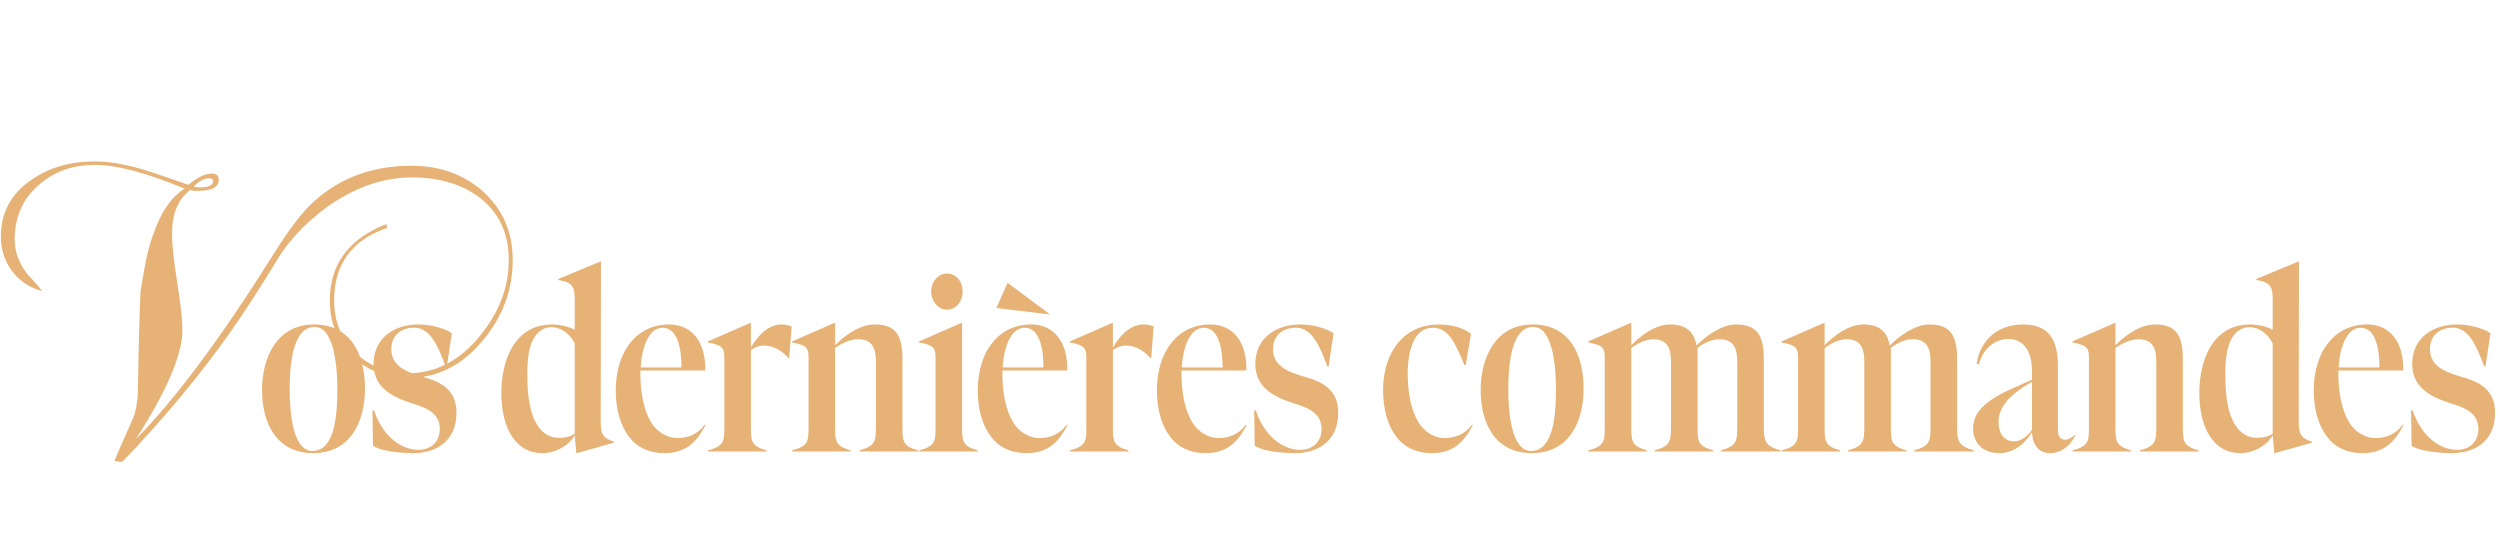 <svg width="1041" height="232" viewBox="0 0 1041 232" fill="none" xmlns="http://www.w3.org/2000/svg">
<g clip-path="url(#clip0_1108_855)">
<g filter="url(#filter0_d_1108_855)">
<path d="M213.48 108.26C213.48 120.74 209.34 131.9 201.06 141.74C192.42 152.18 182.04 157.4 169.92 157.4C160.68 157.4 152.94 154.34 146.7 148.22C140.46 141.98 137.34 134.3 137.34 125.18C137.34 112.1 143.22 102.38 154.98 96.02C159.06 93.86 161.1 93.08 161.1 93.68V94.94C146.46 99.98 139.14 110.06 139.14 125.18C139.14 133.82 142.08 141.02 147.96 146.78C153.84 152.54 161.16 155.42 169.92 155.42C181.32 155.42 191.22 150.32 199.62 140.12C207.78 130.28 211.86 119.66 211.86 108.26C211.86 97.22 207.84 88.58 199.8 82.34C192.36 76.7 182.94 73.88 171.54 73.88C159.3 73.88 147.3 78.14 135.54 86.66C127.26 92.9 120.84 99.62 116.28 106.82C108.6 119.42 102.06 129.56 96.66 137.24C83.7 155.72 68.46 174.08 50.94 192.32C49.62 192.32 48.54 192.14 47.7 191.78C49.26 188.06 51.78 182.3 55.26 174.5C56.7 171.14 57.42 166.7 57.42 161.18C57.66 146.54 58.02 133.28 58.5 121.4C59.34 116.36 60.12 111.92 60.84 108.08C61.68 104.24 62.58 101 63.54 98.36C66.78 88.64 71.22 82.04 76.86 78.56C61.02 71.96 48.6 68.66 39.6 68.66C30.24 68.66 22.38 71.48 16.02 77.12C9.42 82.88 6.12 90.44 6.12 99.8C6.12 104.84 7.86 109.58 11.34 114.02C12.06 114.86 12.96 115.88 14.04 117.08C15.12 118.16 16.32 119.54 17.64 121.22C12.48 119.9 8.28 117.14 5.04 112.94C1.92 108.74 0.36 103.94 0.36 98.54C0.36 88.58 4.56 80.72 12.96 74.96C20.28 69.8 29.16 67.22 39.6 67.22C46.68 67.22 55.08 68.9 64.8 72.26L78.48 76.94C82.2 73.82 85.44 72.26 88.2 72.26C90.12 72.26 91.08 73.1 91.08 74.78C91.08 77.9 88.26 79.46 82.62 79.46C82.02 79.46 81.42 79.46 80.82 79.46C80.34 79.34 79.8 79.22 79.2 79.1C74.16 82.94 71.64 89 71.64 97.28C71.64 101.84 72.36 108.62 73.8 117.62C75.24 126.5 75.96 133.16 75.96 137.6C75.96 147.56 69.48 162.68 56.52 182.96C73.08 166.16 92.22 140.42 113.94 105.74C120.54 95.18 126.18 87.86 130.86 83.78C141.78 73.94 155.28 69.02 171.36 69.02C183.12 69.02 193.02 72.56 201.06 79.64C209.34 87.08 213.48 96.62 213.48 108.26ZM88.74 75.32C88.74 74.6 88.14 74.24 86.94 74.24C85.02 74.24 82.92 75.38 80.64 77.66C81.84 77.9 82.74 78.02 83.34 78.02C86.94 78.02 88.74 77.12 88.74 75.32ZM130.772 135.104C146.39 135.104 151.976 147.986 151.976 161.78C151.976 175.46 146.048 188.684 130.43 188.684C115.04 188.684 109.112 176.144 109.112 162.35C109.112 148.784 115.382 135.104 130.772 135.104ZM131 136.13C121.082 136.13 120.626 154.712 120.626 162.464C120.626 169.646 121.424 187.772 130.088 187.772C140.234 187.772 140.462 169.988 140.462 161.78C140.462 154.826 139.664 136.13 131 136.13ZM172.867 136.472C167.623 136.244 162.949 139.208 162.949 145.364C162.949 152.66 169.447 154.94 176.401 156.992C183.241 158.93 190.195 162.122 190.081 172.04C189.967 183.896 181.417 188.684 172.069 188.684C168.421 188.684 159.301 188.228 155.311 185.606L155.083 170.9H155.767C159.529 182.3 167.623 187.316 174.235 187.316C179.251 187.316 183.127 184.124 183.127 178.652C183.127 172.496 178.339 170.102 172.981 168.392C165.229 165.998 155.539 162.464 155.539 151.52C155.653 140.462 164.431 135.104 174.235 135.104C179.479 135.104 185.179 136.7 188.143 138.752L186.091 152.546H185.521C182.215 143.312 178.795 136.7 172.867 136.472ZM239.987 188.684L239.303 181.274C236.795 185.72 231.095 188.684 225.965 188.684C220.151 188.684 216.275 186.176 213.425 182.072C210.233 177.512 208.751 170.9 208.751 163.49C208.751 155.624 210.689 147.074 215.477 141.488C218.783 137.612 223.457 135.104 229.727 135.104C232.919 135.104 236.225 135.788 239.303 137.27V125.528C239.303 120.512 239.303 117.434 232.463 116.636V116.18L250.019 108.884H250.247L250.133 174.32C250.133 180.248 250.361 182.186 255.605 183.896V184.352L240.215 188.684H239.987ZM239.303 180.59V142.97C237.251 138.98 233.717 136.244 229.613 136.244C225.395 136.244 222.431 139.436 221.063 143.54C219.809 147.416 219.581 152.09 219.581 155.396C219.581 160.412 219.695 170.102 223.343 176.372C225.281 179.678 228.017 182.072 232.235 182.3C234.401 182.414 237.365 181.958 239.303 180.59ZM278.629 135.104C287.863 135.104 293.905 142.058 293.677 154.256H266.659C266.659 154.94 266.659 155.738 266.659 156.422C266.773 164.288 268.255 171.128 271.105 175.802C273.613 180.02 278.173 182.528 282.277 182.414C286.381 182.3 290.485 180.932 293.449 176.828L293.791 176.942C289.915 184.58 285.127 188.684 276.691 188.684C270.421 188.684 265.405 186.404 261.985 181.958C258.337 177.17 256.399 170.558 256.399 162.35C256.513 146.162 265.177 135.104 278.629 135.104ZM266.773 153.002H283.759C283.759 145.136 282.163 136.472 275.893 136.472C270.193 136.472 267.229 144.566 266.773 153.002ZM329.657 135.902L328.631 149.012L328.289 149.126C324.755 144.794 317.915 141.716 312.671 145.82V177.512C312.671 183.554 312.671 185.72 319.169 187.544V188H294.773V187.544C301.613 185.72 301.613 183.668 301.613 177.512V149.81C301.613 145.478 301.613 143.768 294.773 142.628V142.172L312.215 134.534H312.671V144.68C314.951 140.918 318.941 135.332 325.211 135.104C326.465 135.104 327.833 135.218 329.657 135.902ZM364.725 177.512V150.494C364.725 144.908 363.129 141.26 357.315 141.26C353.667 141.26 349.905 143.312 347.739 144.908V177.512C347.739 183.554 347.739 185.72 354.237 187.544V188H329.841V187.544C336.681 185.72 336.681 183.668 336.681 177.512V149.81C336.681 145.478 336.681 143.768 329.841 142.628V142.172L347.283 134.534H347.739V143.768C351.501 139.892 357.771 135.104 364.269 135.104C372.933 135.104 375.783 139.664 375.783 149.354V177.512C375.783 183.554 375.783 185.72 382.281 187.544V188H357.885V187.544C364.497 185.72 364.725 183.668 364.725 177.512ZM394.35 113.9C398.112 113.9 400.848 117.206 400.848 121.31C400.848 125.528 398.112 128.948 394.35 128.948C390.702 128.948 387.738 125.528 387.738 121.31C387.738 117.206 390.702 113.9 394.35 113.9ZM400.62 134.534V177.512C400.62 183.554 400.62 185.72 407.118 187.544V188H382.722V187.544C389.562 185.72 389.562 183.668 389.562 177.512V149.81C389.562 145.478 389.562 143.768 382.722 142.628V142.172L400.164 134.534H400.62ZM419.564 117.776L436.892 130.658L436.778 130.886L414.89 128.264L419.564 117.776ZM429.368 135.104C438.602 135.104 444.644 142.058 444.416 154.256H417.398V156.422C417.512 164.288 418.994 171.128 421.844 175.802C424.352 180.02 428.912 182.528 433.016 182.414C437.12 182.3 441.224 180.932 444.188 176.828L444.53 176.942C440.654 184.58 435.866 188.684 427.43 188.684C421.16 188.684 416.144 186.404 412.724 181.958C409.076 177.17 407.138 170.558 407.138 162.35C407.252 146.162 415.916 135.104 429.368 135.104ZM417.512 153.002H434.498C434.498 145.136 432.902 136.472 426.632 136.472C420.932 136.472 417.968 144.566 417.512 153.002ZM480.395 135.902L479.369 149.012L479.027 149.126C475.493 144.794 468.653 141.716 463.409 145.82V177.512C463.409 183.554 463.409 185.72 469.907 187.544V188H445.511V187.544C452.351 185.72 452.351 183.668 452.351 177.512V149.81C452.351 145.478 452.351 143.768 445.511 142.628V142.172L462.953 134.534H463.409V144.68C465.689 140.918 469.679 135.332 475.949 135.104C477.203 135.104 478.571 135.218 480.395 135.902ZM503.958 135.104C513.192 135.104 519.234 142.058 519.006 154.256H491.988C491.988 154.94 491.988 155.738 491.988 156.422C492.102 164.288 493.584 171.128 496.434 175.802C498.942 180.02 503.502 182.528 507.606 182.414C511.71 182.3 515.814 180.932 518.778 176.828L519.12 176.942C515.244 184.58 510.456 188.684 502.02 188.684C495.75 188.684 490.734 186.404 487.314 181.958C483.666 177.17 481.728 170.558 481.728 162.35C481.842 146.162 490.506 135.104 503.958 135.104ZM492.102 153.002H509.088C509.088 145.136 507.492 136.472 501.222 136.472C495.522 136.472 492.558 144.566 492.102 153.002ZM540.027 136.472C534.783 136.244 530.109 139.208 530.109 145.364C530.109 152.66 536.607 154.94 543.561 156.992C550.401 158.93 557.355 162.122 557.241 172.04C557.127 183.896 548.577 188.684 539.229 188.684C535.581 188.684 526.461 188.228 522.471 185.606L522.243 170.9H522.927C526.689 182.3 534.783 187.316 541.395 187.316C546.411 187.316 550.287 184.124 550.287 178.652C550.287 172.496 545.499 170.102 540.141 168.392C532.389 165.998 522.699 162.464 522.699 151.52C522.813 140.462 531.591 135.104 541.395 135.104C546.639 135.104 552.339 136.7 555.303 138.752L553.251 152.546H552.681C549.375 143.312 545.955 136.7 540.027 136.472ZM575.911 162.35C576.025 145.82 585.145 135.104 599.167 135.104C604.753 135.104 610.225 136.814 612.505 139.094L610.339 151.976H609.769C605.893 142.628 603.157 136.472 596.545 136.472C588.679 136.472 586.057 146.276 586.171 156.422C586.285 164.288 587.767 171.128 590.617 175.802C593.125 180.02 597.685 182.528 601.789 182.414C605.893 182.3 609.997 180.932 612.961 176.828L613.303 176.942C609.427 184.58 604.639 188.684 596.203 188.684C589.933 188.684 584.917 186.404 581.497 181.958C577.849 177.17 575.911 170.558 575.911 162.35ZM638.206 135.104C653.824 135.104 659.41 147.986 659.41 161.78C659.41 175.46 653.482 188.684 637.864 188.684C622.474 188.684 616.546 176.144 616.546 162.35C616.546 148.784 622.816 135.104 638.206 135.104ZM638.434 136.13C628.516 136.13 628.06 154.712 628.06 162.464C628.06 169.646 628.858 187.772 637.522 187.772C647.668 187.772 647.896 169.988 647.896 161.78C647.896 154.826 647.098 136.13 638.434 136.13ZM661.376 142.172L678.818 134.534H679.274V143.768C683.036 139.892 689.192 135.104 695.348 135.104C702.074 135.104 705.38 138.068 706.406 143.882C710.168 140.006 716.894 135.104 722.936 135.104C731.6 135.104 734.45 139.664 734.45 149.354V177.512C734.45 183.554 734.906 185.72 741.404 187.544V188H716.552V187.544C723.164 185.72 723.392 183.668 723.392 177.512V150.494C723.392 144.908 721.796 141.26 715.982 141.26C712.448 141.26 709.028 143.198 706.862 144.794V177.512C706.862 183.554 706.862 185.72 713.36 187.544V188H688.964V187.544C695.576 185.72 695.804 183.668 695.804 177.512V150.494C695.804 144.908 694.208 141.26 688.394 141.26C684.974 141.26 681.44 143.312 679.274 144.908V177.512C679.274 183.554 679.274 185.72 685.772 187.544V188H661.376V187.544C668.216 185.72 668.216 183.668 668.216 177.512V149.81C668.216 145.478 668.216 143.768 661.376 142.628V142.172ZM741.867 142.172L759.309 134.534H759.765V143.768C763.527 139.892 769.683 135.104 775.839 135.104C782.565 135.104 785.871 138.068 786.897 143.882C790.659 140.006 797.385 135.104 803.427 135.104C812.091 135.104 814.941 139.664 814.941 149.354V177.512C814.941 183.554 815.397 185.72 821.895 187.544V188H797.043V187.544C803.655 185.72 803.883 183.668 803.883 177.512V150.494C803.883 144.908 802.287 141.26 796.473 141.26C792.939 141.26 789.519 143.198 787.353 144.794V177.512C787.353 183.554 787.353 185.72 793.851 187.544V188H769.455V187.544C776.067 185.72 776.295 183.668 776.295 177.512V150.494C776.295 144.908 774.699 141.26 768.885 141.26C765.465 141.26 761.931 143.312 759.765 144.908V177.512C759.765 183.554 759.765 185.72 766.263 187.544V188H741.867V187.544C748.707 185.72 748.707 183.668 748.707 177.512V149.81C748.707 145.478 748.707 143.768 741.867 142.628V142.172ZM856.934 152.66V179.108C856.934 182.414 858.644 183.098 860.126 183.098C861.38 183.098 862.976 181.958 864.002 181.16L864.23 181.274C861.722 186.062 858.074 188.684 853.514 188.684C850.322 188.684 846.446 186.746 846.104 180.02C843.824 183.668 839.378 188.684 832.538 188.684C825.014 188.684 821.594 183.782 821.594 178.424C821.594 173.75 823.988 170.444 827.636 167.594C832.538 163.718 839.606 161.096 846.104 158.132V154.37C846.104 144.794 841.43 141.146 836.414 141.146C830.828 141.146 825.812 144.908 823.988 151.748L823.076 151.52C824.444 141.716 831.854 135.104 842.342 135.104C852.374 135.104 856.934 140.462 856.934 152.66ZM846.104 178.994V159.044C837.212 163.946 831.968 169.418 832.196 176.144C832.31 180.248 834.248 183.782 838.808 183.782C840.974 183.782 843.938 182.186 846.104 178.994ZM897.876 177.512V150.494C897.876 144.908 896.28 141.26 890.466 141.26C886.818 141.26 883.056 143.312 880.89 144.908V177.512C880.89 183.554 880.89 185.72 887.388 187.544V188H862.992V187.544C869.832 185.72 869.832 183.668 869.832 177.512V149.81C869.832 145.478 869.832 143.768 862.992 142.628V142.172L880.434 134.534H880.89V143.768C884.652 139.892 890.922 135.104 897.42 135.104C906.084 135.104 908.934 139.664 908.934 149.354V177.512C908.934 183.554 908.934 185.72 915.432 187.544V188H891.036V187.544C897.648 185.72 897.876 183.668 897.876 177.512ZM947.032 188.684L946.348 181.274C943.84 185.72 938.14 188.684 933.01 188.684C927.196 188.684 923.32 186.176 920.47 182.072C917.278 177.512 915.796 170.9 915.796 163.49C915.796 155.624 917.734 147.074 922.522 141.488C925.828 137.612 930.502 135.104 936.772 135.104C939.964 135.104 943.27 135.788 946.348 137.27V125.528C946.348 120.512 946.348 117.434 939.508 116.636V116.18L957.064 108.884H957.292L957.178 174.32C957.178 180.248 957.406 182.186 962.65 183.896V184.352L947.26 188.684H947.032ZM946.348 180.59V142.97C944.296 138.98 940.762 136.244 936.658 136.244C932.44 136.244 929.476 139.436 928.108 143.54C926.854 147.416 926.626 152.09 926.626 155.396C926.626 160.412 926.74 170.102 930.388 176.372C932.326 179.678 935.062 182.072 939.28 182.3C941.446 182.414 944.41 181.958 946.348 180.59ZM985.674 135.104C994.908 135.104 1000.95 142.058 1000.72 154.256H973.704C973.704 154.94 973.704 155.738 973.704 156.422C973.818 164.288 975.3 171.128 978.15 175.802C980.658 180.02 985.218 182.528 989.322 182.414C993.426 182.3 997.53 180.932 1000.49 176.828L1000.84 176.942C996.96 184.58 992.172 188.684 983.736 188.684C977.466 188.684 972.45 186.404 969.03 181.958C965.382 177.17 963.444 170.558 963.444 162.35C963.558 146.162 972.222 135.104 985.674 135.104ZM973.818 153.002H990.804C990.804 145.136 989.208 136.472 982.938 136.472C977.238 136.472 974.274 144.566 973.818 153.002ZM1021.74 136.472C1016.5 136.244 1011.83 139.208 1011.83 145.364C1011.83 152.66 1018.32 154.94 1025.28 156.992C1032.12 158.93 1039.07 162.122 1038.96 172.04C1038.84 183.896 1030.29 188.684 1020.95 188.684C1017.3 188.684 1008.18 188.228 1004.19 185.606L1003.96 170.9H1004.64C1008.41 182.3 1016.5 187.316 1023.11 187.316C1028.13 187.316 1032 184.124 1032 178.652C1032 172.496 1027.22 170.102 1021.86 168.392C1014.11 165.998 1004.42 162.464 1004.42 151.52C1004.53 140.462 1013.31 135.104 1023.11 135.104C1028.36 135.104 1034.06 136.7 1037.02 138.752L1034.97 152.546H1034.4C1031.09 143.312 1027.67 136.7 1021.74 136.472Z" fill="#E7B276"/>
</g>
</g>
<defs>
<filter id="filter0_d_1108_855" x="-29.641" y="37.22" width="1098.71" height="185.1" filterUnits="userSpaceOnUse" color-interpolation-filters="sRGB">
<feFlood flood-opacity="0" result="BackgroundImageFix"/>
<feColorMatrix in="SourceAlpha" type="matrix" values="0 0 0 0 0 0 0 0 0 0 0 0 0 0 0 0 0 0 127 0" result="hardAlpha"/>
<feOffset/>
<feGaussianBlur stdDeviation="15"/>
<feComposite in2="hardAlpha" operator="out"/>
<feColorMatrix type="matrix" values="0 0 0 0 0.749 0 0 0 0 0.557 0 0 0 0 0.388 0 0 0 1 0"/>
<feBlend mode="normal" in2="BackgroundImageFix" result="effect1_dropShadow_1108_855"/>
<feBlend mode="normal" in="SourceGraphic" in2="effect1_dropShadow_1108_855" result="shape"/>
</filter>
<clipPath id="clip0_1108_855">
<rect width="1041" height="232" fill="white"/>
</clipPath>
</defs>
</svg>
